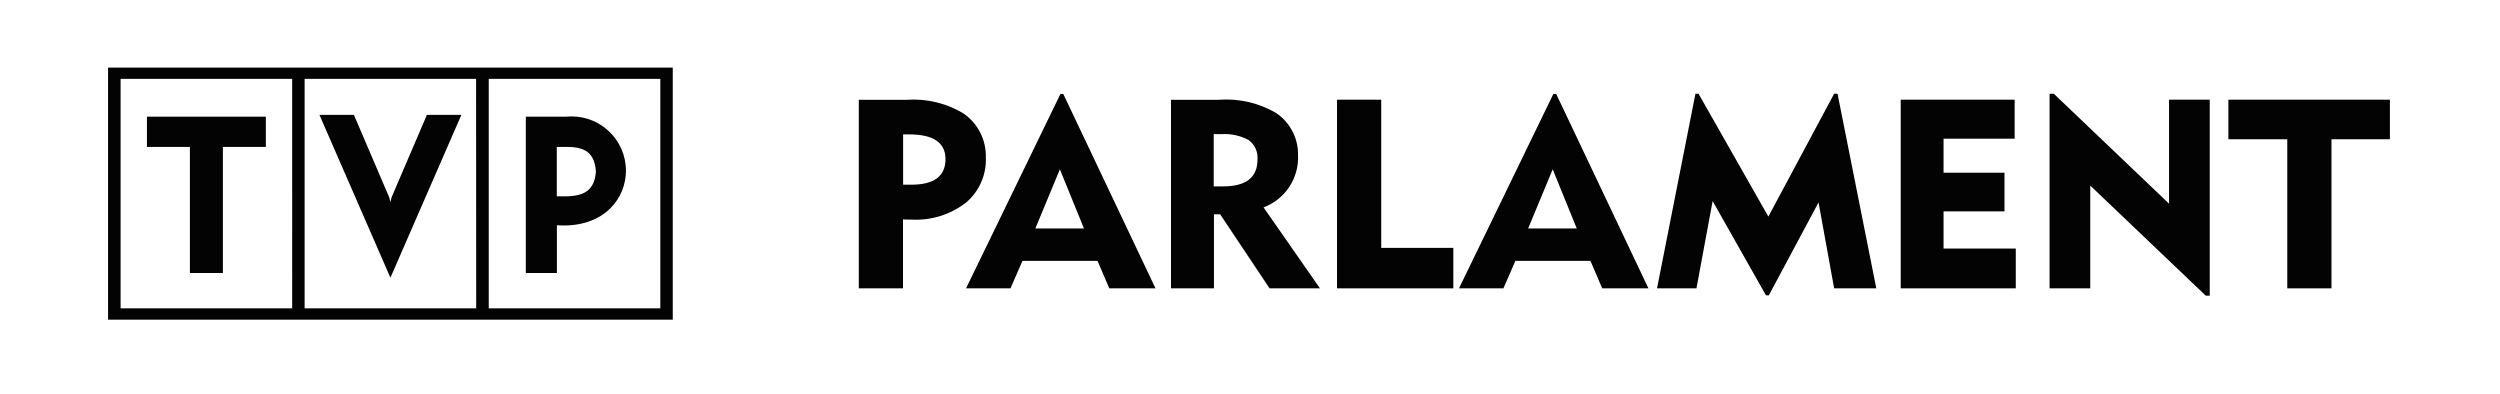 <?xml version="1.0" encoding="UTF-8" standalone="no"?>
<!-- Generator: Adobe Illustrator 27.3.1, SVG Export Plug-In . SVG Version: 6.00 Build 0)  -->

<svg
   version="1.1"
   id="e1335be0-5312-466e-8118-5be102882587"
   x="0px"
   y="0px"
   viewBox="0 0 2211.8 348.2"
   style="enable-background:new 0 0 2211.8 348.2;"
   xml:space="preserve"
   sodipodi:docname="tvpparlament.dark.svg"
   inkscape:version="1.2.2 (732a01da63, 2022-12-09, custom)"
   xmlns:inkscape="http://www.inkscape.org/namespaces/inkscape"
   xmlns:sodipodi="http://sodipodi.sourceforge.net/DTD/sodipodi-0.dtd"
   xmlns="http://www.w3.org/2000/svg"
   xmlns:svg="http://www.w3.org/2000/svg"><defs
   id="defs167">
	

		
		
		
		
		
		
		
		
		
		
		
		
	</defs><sodipodi:namedview
   id="namedview165"
   pagecolor="#ffffff"
   bordercolor="#000000"
   borderopacity="0.25"
   inkscape:showpageshadow="2"
   inkscape:pageopacity="0.0"
   inkscape:pagecheckerboard="0"
   inkscape:deskcolor="#d1d1d1"
   showgrid="false"
   inkscape:zoom="0.33887928"
   inkscape:cx="964.9454"
   inkscape:cy="33.935389"
   inkscape:window-width="1530"
   inkscape:window-height="1136"
   inkscape:window-x="0"
   inkscape:window-y="0"
   inkscape:window-maximized="1"
   inkscape:current-layer="e1335be0-5312-466e-8118-5be102882587" />
<style
   type="text/css"
   id="style148">
	.st0{fill-rule:evenodd;clip-rule:evenodd;fill:#FFFFFF;}
	.st1{fill-rule:evenodd;clip-rule:evenodd;fill:#0E72B5;}
</style>
<path
   id="b486c909-c0c3-4297-a1b1-e7dd81947cb7"
   class="st0"
   d="m 168,241.5 h 29.2 V 130 h 38 V 103.2 H 130 V 130 h 38 z M 408.2,101.6 h -30.5 l -31.2,72.8 -1.1,4.4 -1.1,-4.3 -31.2,-72.9 h -30.5 l 62.8,144.1 z M 95.6,59.8 v 223 h 499.6 v -223 z m 162.9,213 H 106.7 v -203 h 151.8 z m 162.8,0 H 269.5 v -203 h 151.7 z m 162.8,0 H 432.4 v -203 h 151.8 v 203 z m -91.4,-73.5 5.9,0.2 c 37,0 55.2,-24.5 55.2,-48.7 -0.2,-26.6 -21.9,-48 -48.5,-47.8 -1.4,0 -2.8,0.1 -4.2,0.2 h -35.9 v 138.3 h 27.5 z M 492.6,130 h 9.9 c 15.7,0.2 23.5,5.7 24.7,21.6 -1,16.5 -10.2,21.8 -26,22.1 h -8.6 z"
   style="fill:#030303;fill-opacity:1" /><path
   id="be7d25b5-921c-4ffd-82f4-40e3bad138a9"
   class="st1"
   d="m 872.2,139.4 c 0.6,15.3 -5.9,30 -17.6,39.9 -13.7,10.6 -30.8,15.9 -48.1,15 -3.4,0 -5.9,-0.1 -7.6,-0.2 v 61 H 759.8 V 88.3 h 42.1 c 17.9,-1.3 35.8,3 51.1,12.5 12.4,8.8 19.6,23.3 19.2,38.6 z m -35.7,1.4 c 0,-14.6 -10.7,-21.9 -32.2,-21.9 H 799 v 44.5 h 7.2 c 20.2,0 30.3,-7.5 30.3,-22.6 z"
   style="fill:#030303;fill-opacity:1" /><path
   id="bc935e22-49ce-47b2-8a4c-a3540989218f"
   class="st1"
   d="M 1022.3,255.1 H 981.4 L 971,230.8 H 904.6 L 894,255.1 h -39.3 l 83.5,-172 h 2.5 z M 959,202.1 937.7,149.8 916,202.1 Z"
   style="fill:#030303;fill-opacity:1" /><path
   id="f2bc432c-7779-44b8-8357-d021f80d2403"
   class="st1"
   d="m 1167.8,255.1 h -44.6 l -43.7,-65.5 h -5.5 v 65.5 h -38 V 88.3 h 42.1 c 17.8,-1.4 35.7,2.7 51.1,11.8 12.3,8.4 19.5,22.4 19.2,37.2 0.9,20.4 -11.4,39 -30.5,46.2 z m -55.3,-113.8 c 0.6,-6.8 -2.3,-13.4 -7.8,-17.4 -7.5,-4 -15.9,-5.8 -24.4,-5.2 h -6.5 v 46.2 h 8.3 c 20.3,0 30.4,-7.9 30.4,-23.6 z"
   style="fill:#030303;fill-opacity:1" /><polygon
   id="a5475820-f000-4c9b-8ea3-9cc9741da46a"
   class="st1"
   points="1222,219.3 1285.8,219.3 1285.8,255.1 1182.9,255.1 1182.9,88.2 1222,88.2 "
   style="fill:#030303;fill-opacity:1" /><path
   id="af298e8c-b712-476e-8875-f1d39b1cc217"
   class="st1"
   d="m 1458.4,255.1 h -40.9 l -10.4,-24.3 h -66.4 l -10.6,24.3 h -39.3 l 83.5,-172 h 2.5 z m -63.4,-53 -21.3,-52.3 -21.7,52.3 z"
   style="fill:#030303;fill-opacity:1" /><polygon
   id="a099cd3f-4f8d-48f5-9689-4266fb115b96"
   class="st1"
   points="1562.4,261.3 1515.2,177.9 1500.9,255.1 1466,255.1 1500,82.9 1502.7,82.9 1564.5,191.6 1622.7,82.9 1625.7,82.9 1660,255.1 1622.7,255.1 1608.9,179.1 1564.9,261.3 "
   style="fill:#030303;fill-opacity:1" /><polygon
   id="ee9d146b-e999-407c-b6ce-af04f10ea1d5"
   class="st1"
   points="1782.4,122.7 1719.5,122.7 1719.5,152.8 1773.4,152.8 1773.4,187 1719.5,187 1719.5,219.9 1783.4,219.9 1783.4,255.1 1681.6,255.1 1681.6,88.2 1782.4,88.2 "
   style="fill:#030303;fill-opacity:1" /><polygon
   id="fc8796df-21a5-496d-87b2-c1c358dd07c6"
   class="st1"
   points="1813.3,255.1 1813.3,82.9 1817,82.9 1919,180.2 1919,88.2 1955,88.2 1955,261.6 1951.5,261.6 1849.3,164.2 1849.3,255.1 "
   style="fill:#030303;fill-opacity:1" /><polygon
   id="b5441735-4861-4715-9b57-3596f2189150"
   class="st1"
   points="2023.6,123.2 1971.5,123.2 1971.5,88.2 2114.4,88.2 2114.4,123.2 2062.7,123.2 2062.7,255.1 2023.6,255.1 "
   style="fill:#030303;fill-opacity:1" />
</svg>
